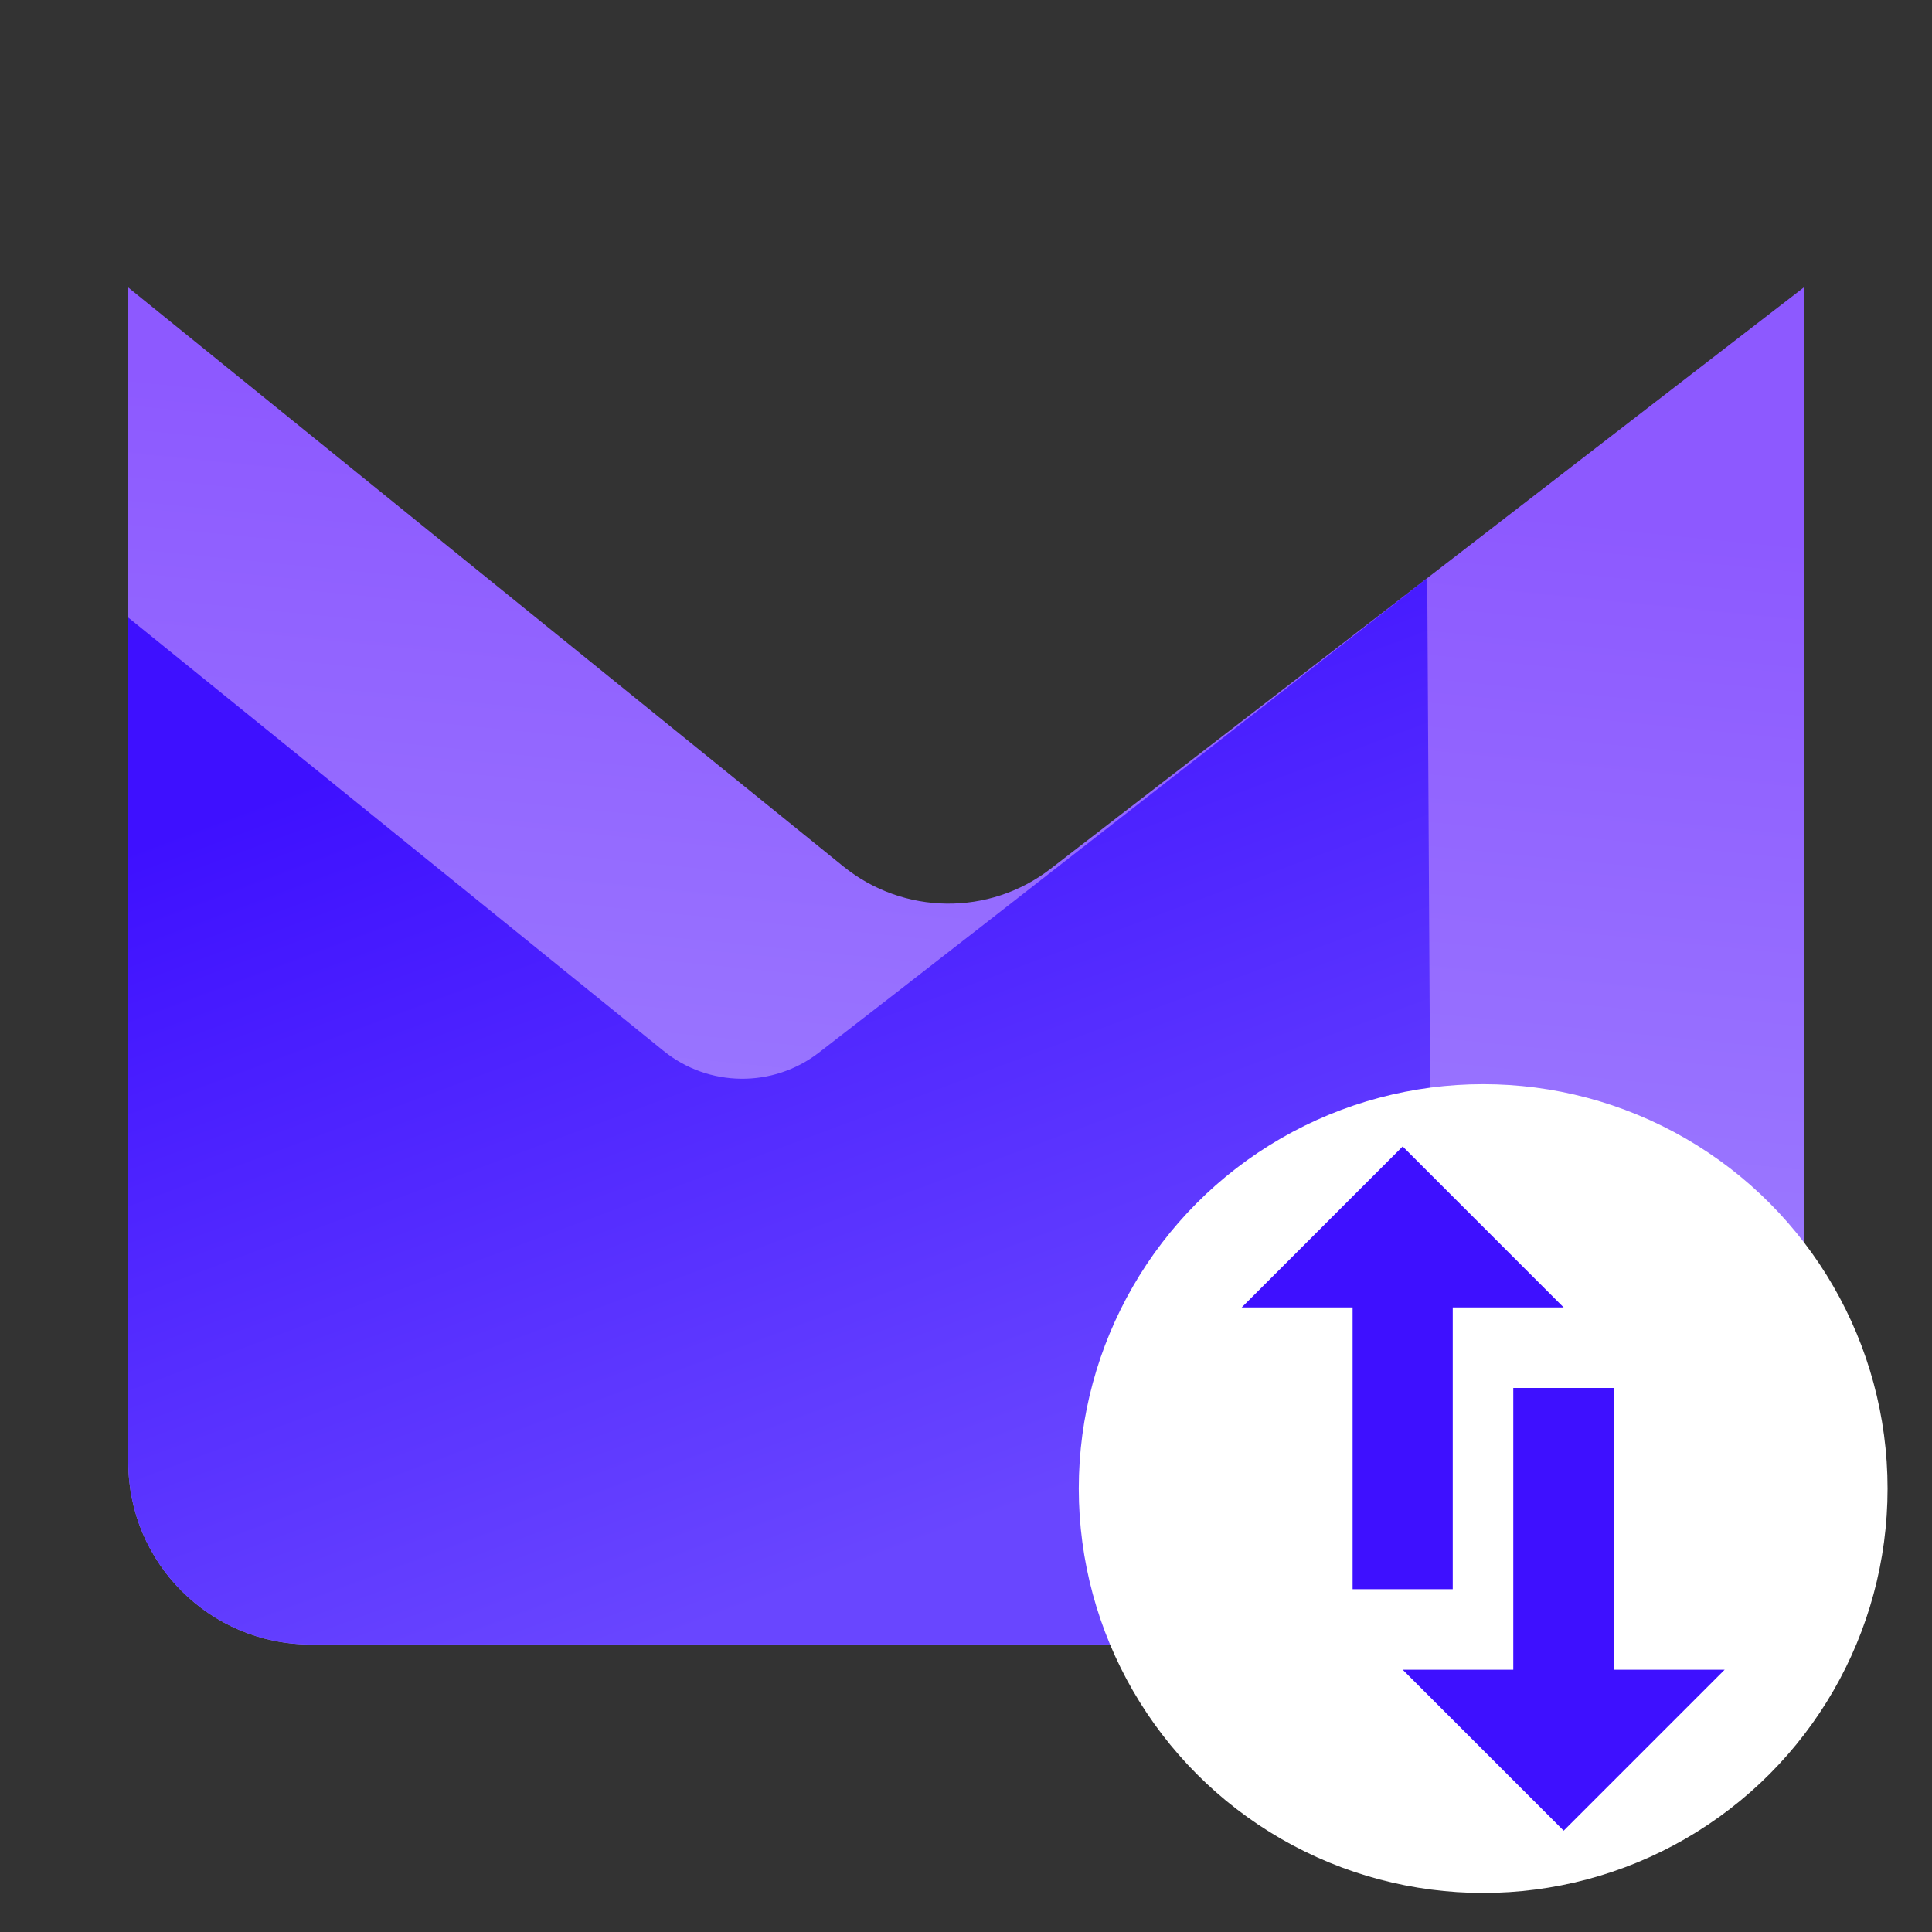 <svg clip-rule="evenodd" fill-rule="evenodd" stroke-linejoin="round" stroke-miterlimit="2" viewBox="0 0 48 48" xmlns="http://www.w3.org/2000/svg">
 <rect x="0" y="0" width="48" height="48" fill="#333333" stroke="none"/>
 <linearGradient id="a" x2="1" gradientTransform="matrix(-3.309 30.884 -30.884 -3.309 -1069.15 -105.78)" gradientUnits="userSpaceOnUse">
  <stop stop-color="#8d59ff" offset="0"/>
  <stop stop-color="#a48eff" offset="1"/>
 </linearGradient>
 <linearGradient id="b" x2="1" gradientTransform="matrix(7.942 21.51 -21.51 7.942 -734.518 293.522)" gradientUnits="userSpaceOnUse">
  <stop stop-color="#3e10ff" offset="0"/>
  <stop stop-color="#6946ff" offset="1"/>
 </linearGradient>
 <path d="m44.813 7.143s-13.027 10.055-18.71 14.441c-1.524 1.177-3.654 1.152-5.15-.058-5.457-4.418-17.766-14.383-17.766-14.383v29.183c0 2.503 2.03 4.531 4.533 4.531h32.562c2.503 0 4.531-2.028 4.531-4.531z" fill="url(#a)"/>
 <path d="m35.459 14.364s-10.863 8.506-15.117 11.79c-1.14.879-2.736.861-3.856-.045-4.084-3.307-13.299-10.766-13.299-10.766v20.983c0 2.503 2.03 4.531 4.533 4.531h27.888z" fill="url(#b)"/>
 <circle cx="36.849" cy="36.983" r="10.047" fill="#fff"/>
 <path d="m40.101 41.483h2.748l-4 4-4-4h2.748v-7h2.504zm-6.496-9h-2.756l4-4 4 4h-2.756v7h-2.488z" fill="#3e10ff"/>
</svg>
